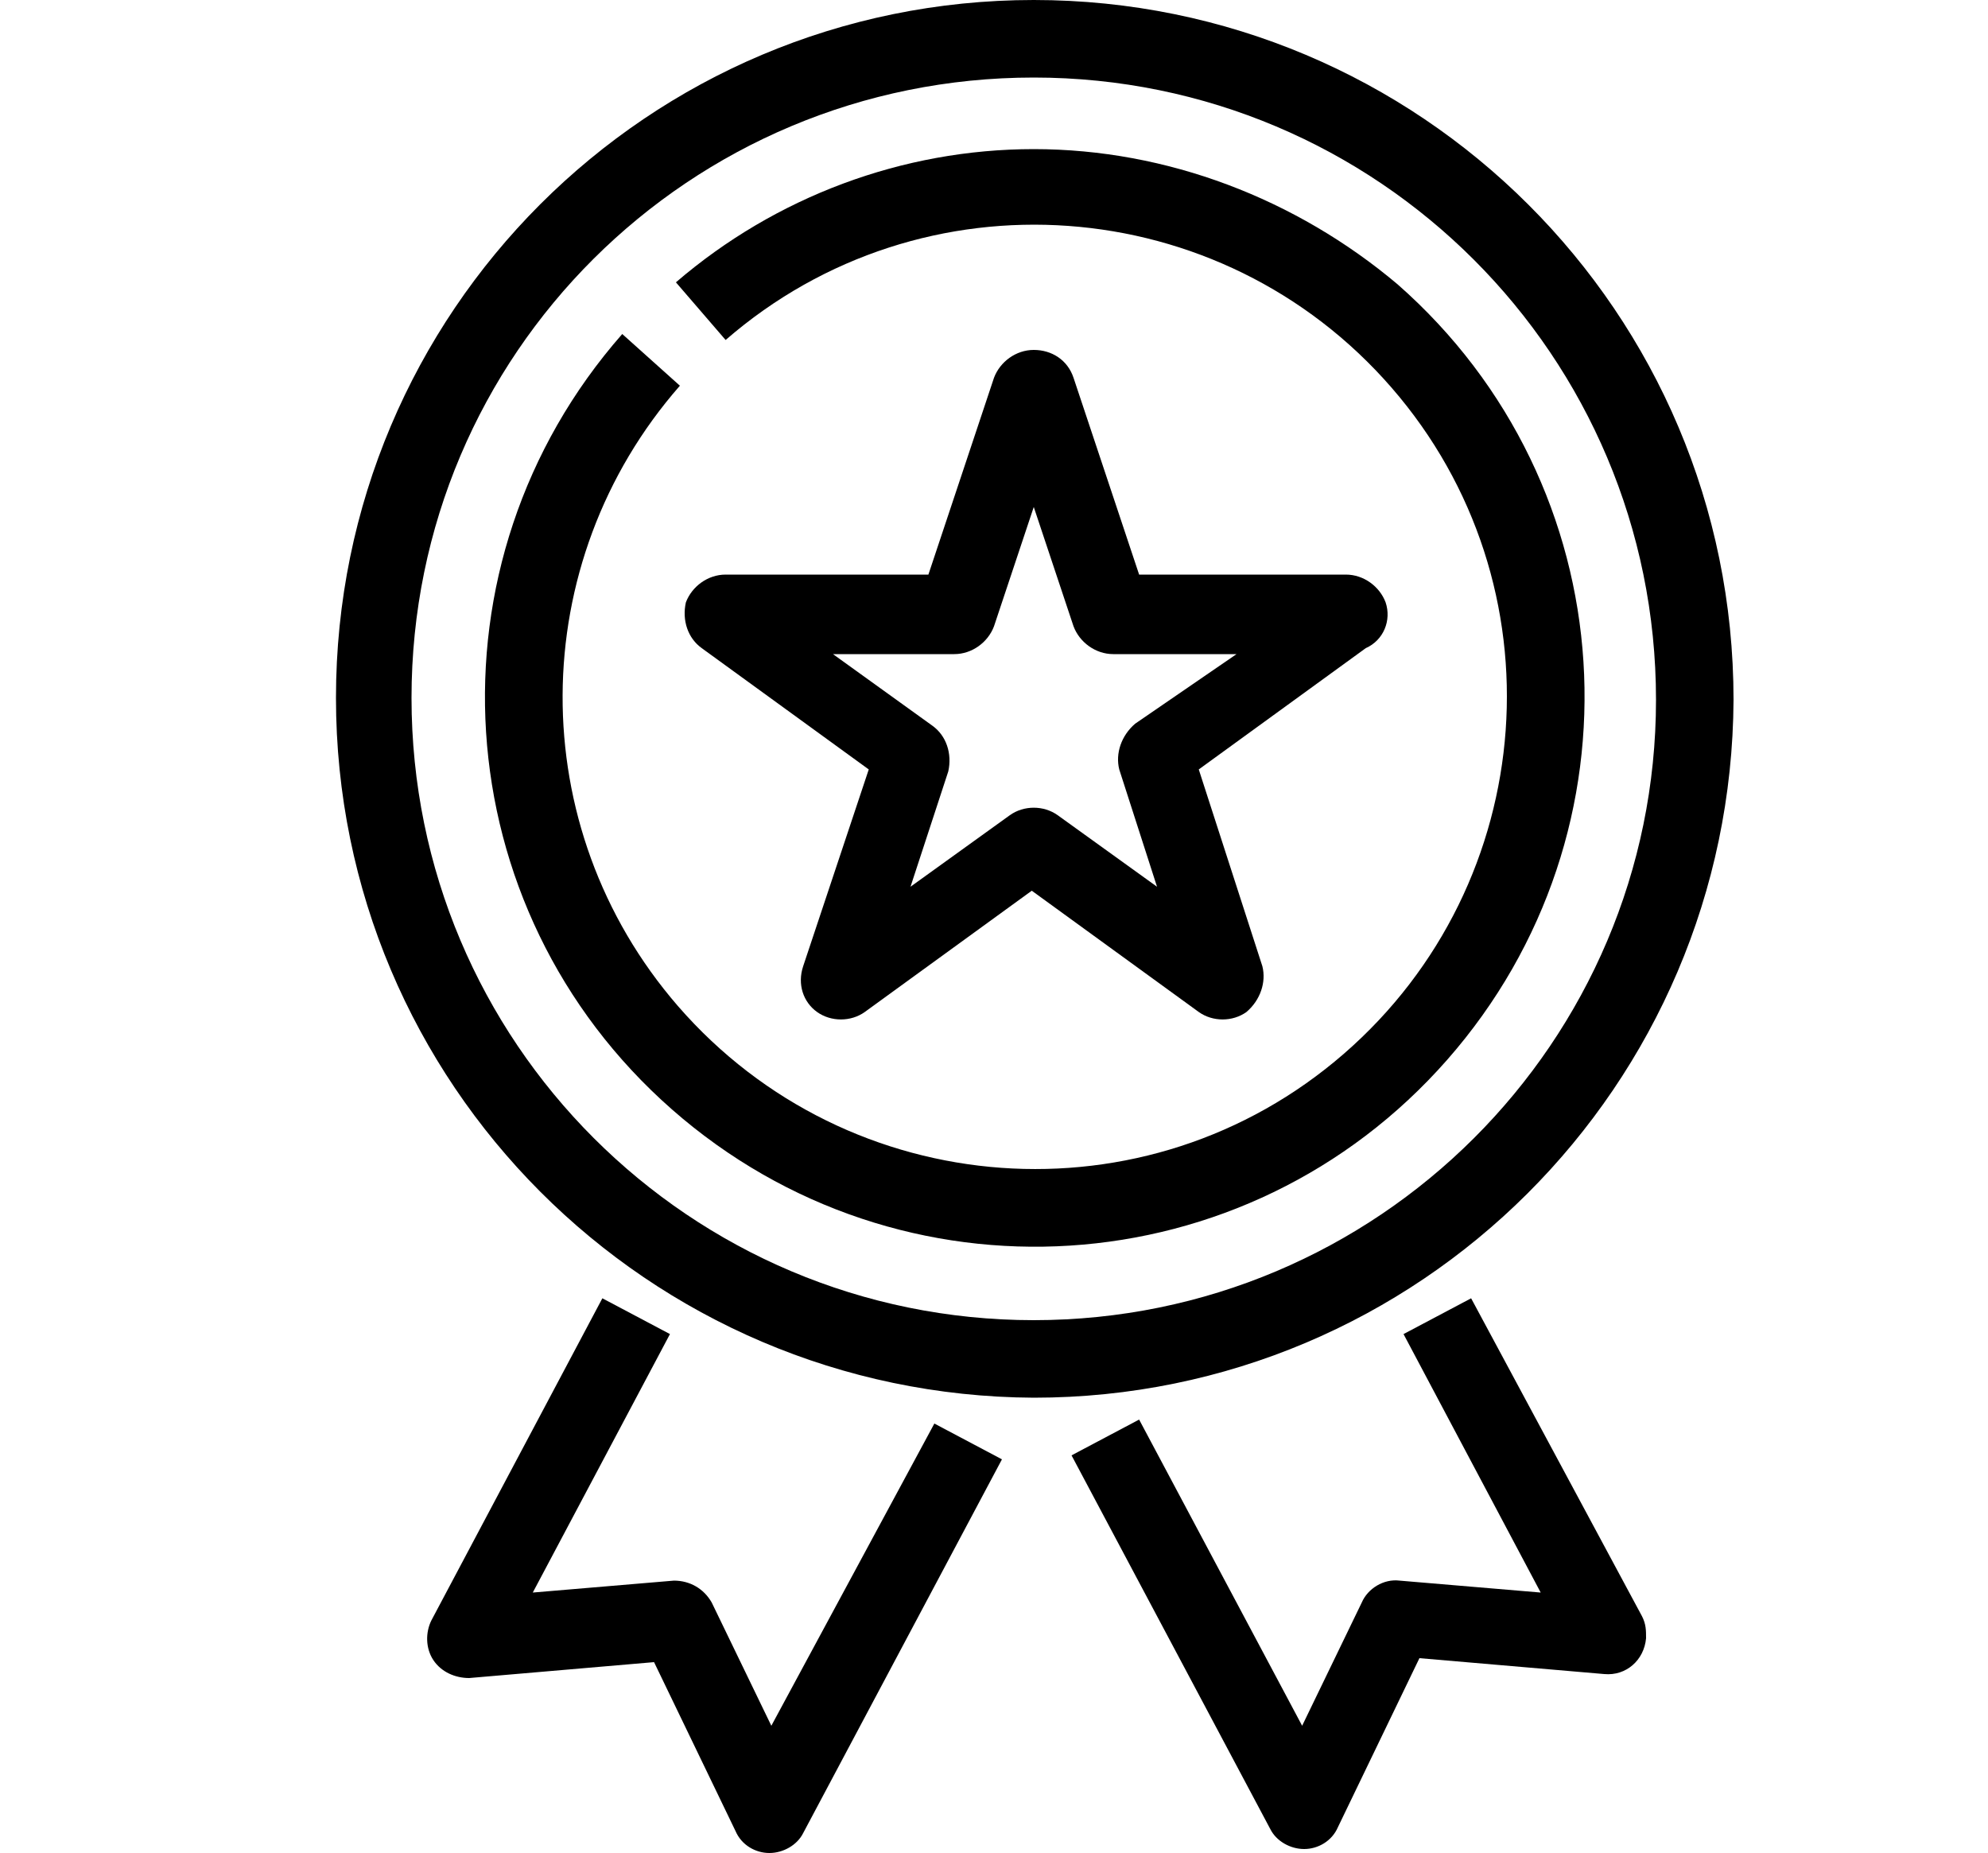 <?xml version="1.0" encoding="utf-8"?>
<!-- Generator: Adobe Illustrator 22.0.0, SVG Export Plug-In . SVG Version: 6.00 Build 0)  -->
<svg version="1.1" id="Layer_1" xmlns="http://www.w3.org/2000/svg" xmlns:xlink="http://www.w3.org/1999/xlink" x="0px" y="0px"
	 viewBox="0 0 100 93.2" style="enable-background:new 0 0 100 93.2;" xml:space="preserve">
<g>
	<path d="M69.7,30.3c-0.3-0.8-1.1-1.4-2-1.4H57.3L54,19l0,0c-0.3-0.9-1.1-1.4-2-1.4c-0.9,0-1.7,0.6-2,1.4l-3.3,9.9H36.5
		c-0.9,0-1.7,0.6-2,1.4c-0.2,0.9,0.1,1.8,0.8,2.3l8.4,6.1l-3.3,9.9c-0.3,0.9,0,1.8,0.7,2.3c0.7,0.5,1.7,0.5,2.4,0l8.4-6.1l8.4,6.1
		c0.7,0.5,1.7,0.5,2.4,0c0.7-0.6,1-1.5,0.8-2.3l-3.2-9.9l8.4-6.1C69.6,32.2,70,31.2,69.7,30.3z M57.1,36.4c-0.7,0.6-1,1.5-0.8,2.3
		l1.9,5.9l-5-3.6c-0.7-0.5-1.7-0.5-2.4,0l-5,3.6l1.9-5.8c0.2-0.9-0.1-1.8-0.8-2.3l-5-3.6h6.1c0.9,0,1.7-0.6,2-1.4l2-6l2,6
		c0.3,0.8,1.1,1.4,2,1.4h6.2L57.1,36.4z"/>
	<path d="M38.8,86.8l-3-6.2c-0.4-0.7-1.1-1.1-1.9-1.1l-7.1,0.6l6.9-13l-3.4-1.8l-8.6,16.2c-0.3,0.6-0.3,1.4,0.1,2
		c0.4,0.6,1.1,0.9,1.8,0.9l9.3-0.8l4.1,8.5c0.3,0.7,1,1.1,1.7,1.1h0c0.7,0,1.4-0.4,1.7-1l10-18.8l-3.4-1.8L38.8,86.8z"/>
	<path d="M87.2,35.2C87.2,15.7,71.4,0,52,0S16.9,15.7,16.9,35.1c0,19.4,15.7,35.1,35.1,35.2c0,0,0,0,0,0
		C71.4,70.3,87.1,54.6,87.2,35.2z M52,66.4c-17.3,0-31.3-14-31.3-31.3S34.7,3.9,52,3.9c17.3,0,31.3,14,31.3,31.3c0,0,0,0,0,0
		C83.3,52.4,69.3,66.4,52,66.4z"/>
	<path d="M52,7.5c-6.6,0-13,2.4-18,6.7l2.5,2.9c9.9-8.6,24.9-7.5,33.5,2.4s7.5,24.9-2.4,33.5s-24.9,7.5-33.5-2.4
		c-7.8-9-7.7-22.3,0.1-31.2l-2.9-2.6c-10.1,11.5-9,28.9,2.5,39s28.9,9,39-2.5s9-28.9-2.5-39C65.2,10,58.7,7.5,52,7.5z"/>
	<path d="M74,65.3l-3.4,1.8l6.9,13l-7.1-0.6c-0.8-0.1-1.6,0.4-1.9,1.1l-3,6.2l-8.2-15.4l-3.4,1.8l10,18.8c0.3,0.6,1,1,1.7,1h0
		c0.7,0,1.4-0.4,1.7-1.1l4.1-8.5l9.3,0.8c1.1,0.1,2-0.7,2.1-1.8c0-0.4,0-0.7-0.2-1.1L74,65.3z"/>
</g>
</svg>
